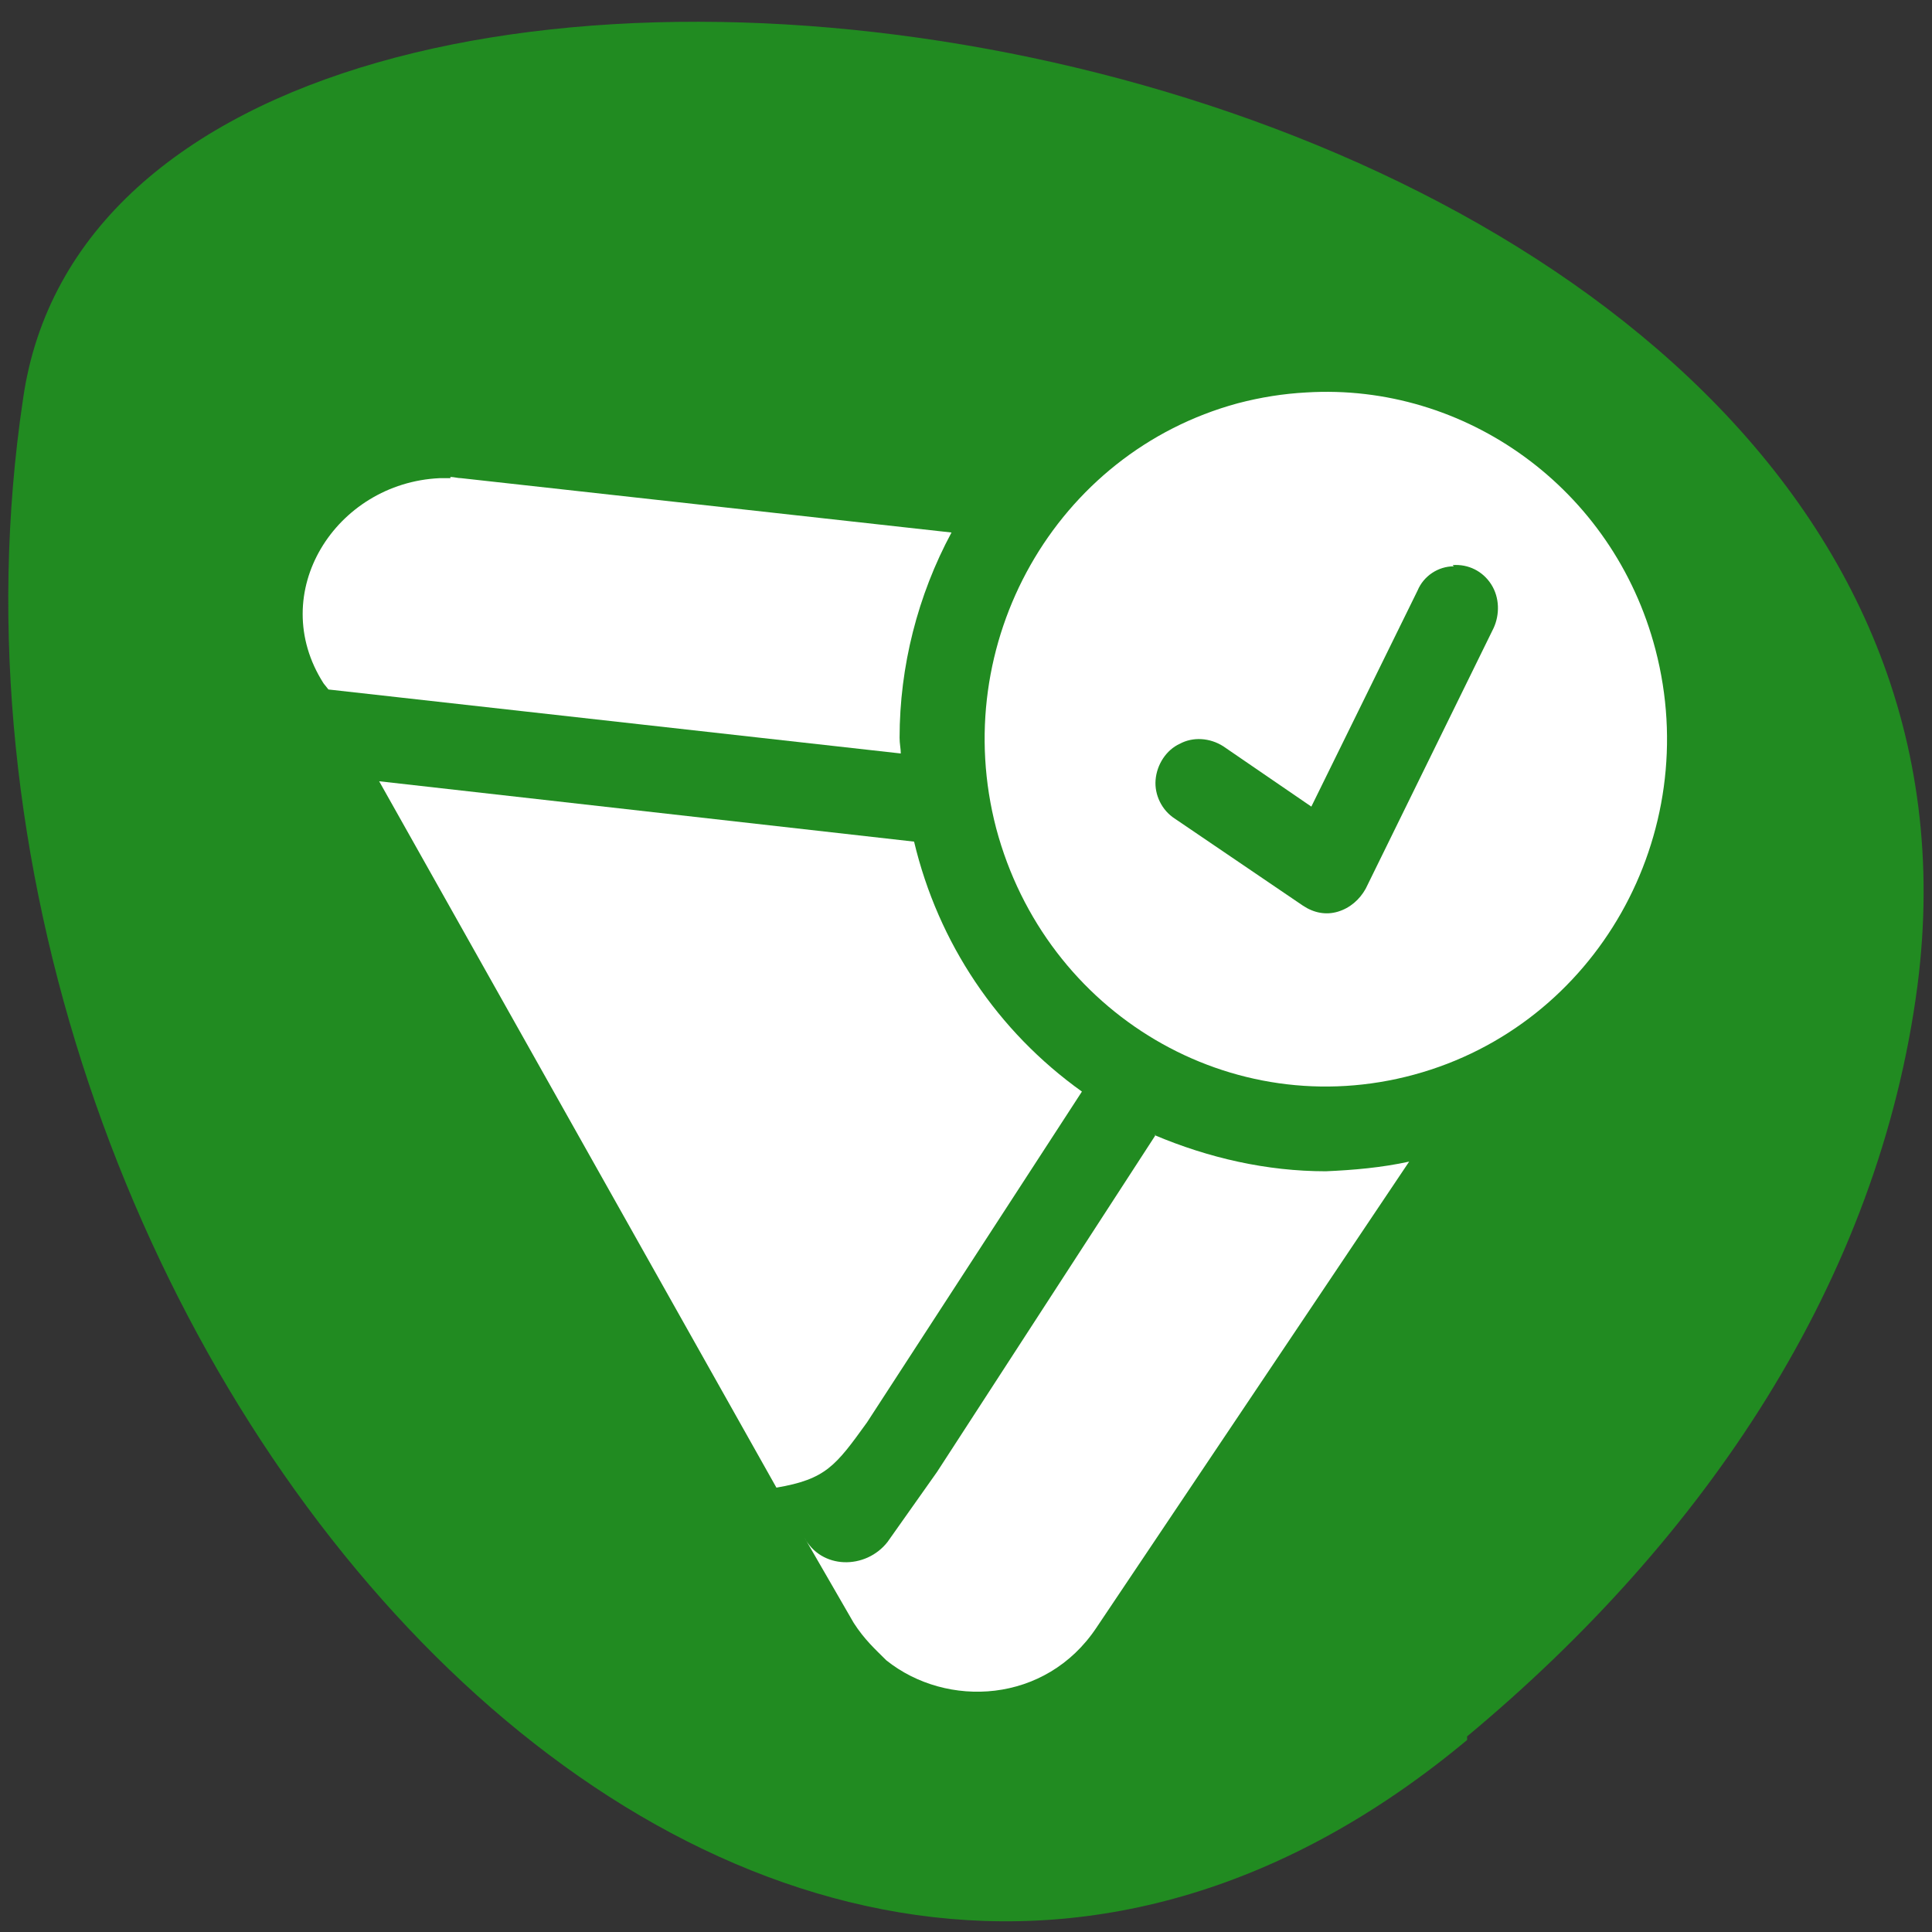 <svg xmlns="http://www.w3.org/2000/svg" viewBox="0 0 16 16"><rect x="0" y="0" width="16" height="16" fill="#333333" stroke="none"/><path d="m 12.15 14.41 c -6 5 -13.1 -3.46 -11.96 -11.1 c 0.8 -5.67 16.75 -3.39 15.69 4.85 c -0.32 2.45 -1.76 4.58 -3.73 6.22" style="fill:#218b21"/><g style="fill:#fff"><path d="m 10.82 3.25 c -0.19 0.01 -0.38 0.04 -0.57 0.09 c -1.51 0.41 -2.4 1.99 -2 3.52 c 0.41 1.54 1.95 2.45 3.46 2.04 c 1.51 -0.41 2.4 -1.99 2 -3.52 c -0.35 -1.34 -1.58 -2.21 -2.89 -2.13 m 1.21 1.43 c 0.13 -0.01 0.25 0.05 0.32 0.16 c 0.07 0.11 0.07 0.25 0.02 0.36 l -1.06 2.16 c -0.05 0.09 -0.13 0.16 -0.23 0.19 c -0.1 0.03 -0.2 0.01 -0.29 -0.05 l -1.06 -0.72 c -0.11 -0.07 -0.17 -0.2 -0.16 -0.32 c 0.01 -0.13 0.09 -0.25 0.2 -0.3 c 0.11 -0.06 0.25 -0.05 0.36 0.02 l 0.73 0.5 l 0.88 -1.79 c 0.05 -0.12 0.17 -0.2 0.3 -0.2"/><path d="m 3.73 3.96 c -0.03 0 -0.06 0 -0.09 0 c -0.86 0.04 -1.44 0.95 -0.96 1.7 l 0.04 0.05 l 4.74 0.53 c 0 -0.04 -0.01 -0.08 -0.01 -0.13 c 0 -0.59 0.15 -1.18 0.43 -1.7 l -4.06 -0.45 c -0.03 0 -0.06 -0.01 -0.09 -0.01 m -0.59 2.52 l 3.29 5.85 c 0.41 -0.07 0.49 -0.18 0.75 -0.54 l 1.78 -2.74 c -0.7 -0.5 -1.19 -1.23 -1.39 -2.07 m 2 2.43 l -1.81 2.79 l -0.41 0.58 c -0.18 0.23 -0.55 0.23 -0.69 -0.04 l 0.41 0.71 c 0.09 0.14 0.18 0.22 0.27 0.31 c 0.5 0.4 1.32 0.36 1.74 -0.27 l 2.59 -3.86 c -0.23 0.05 -0.46 0.07 -0.69 0.08 c -0.49 0 -0.97 -0.11 -1.42 -0.3"/></g></svg>
